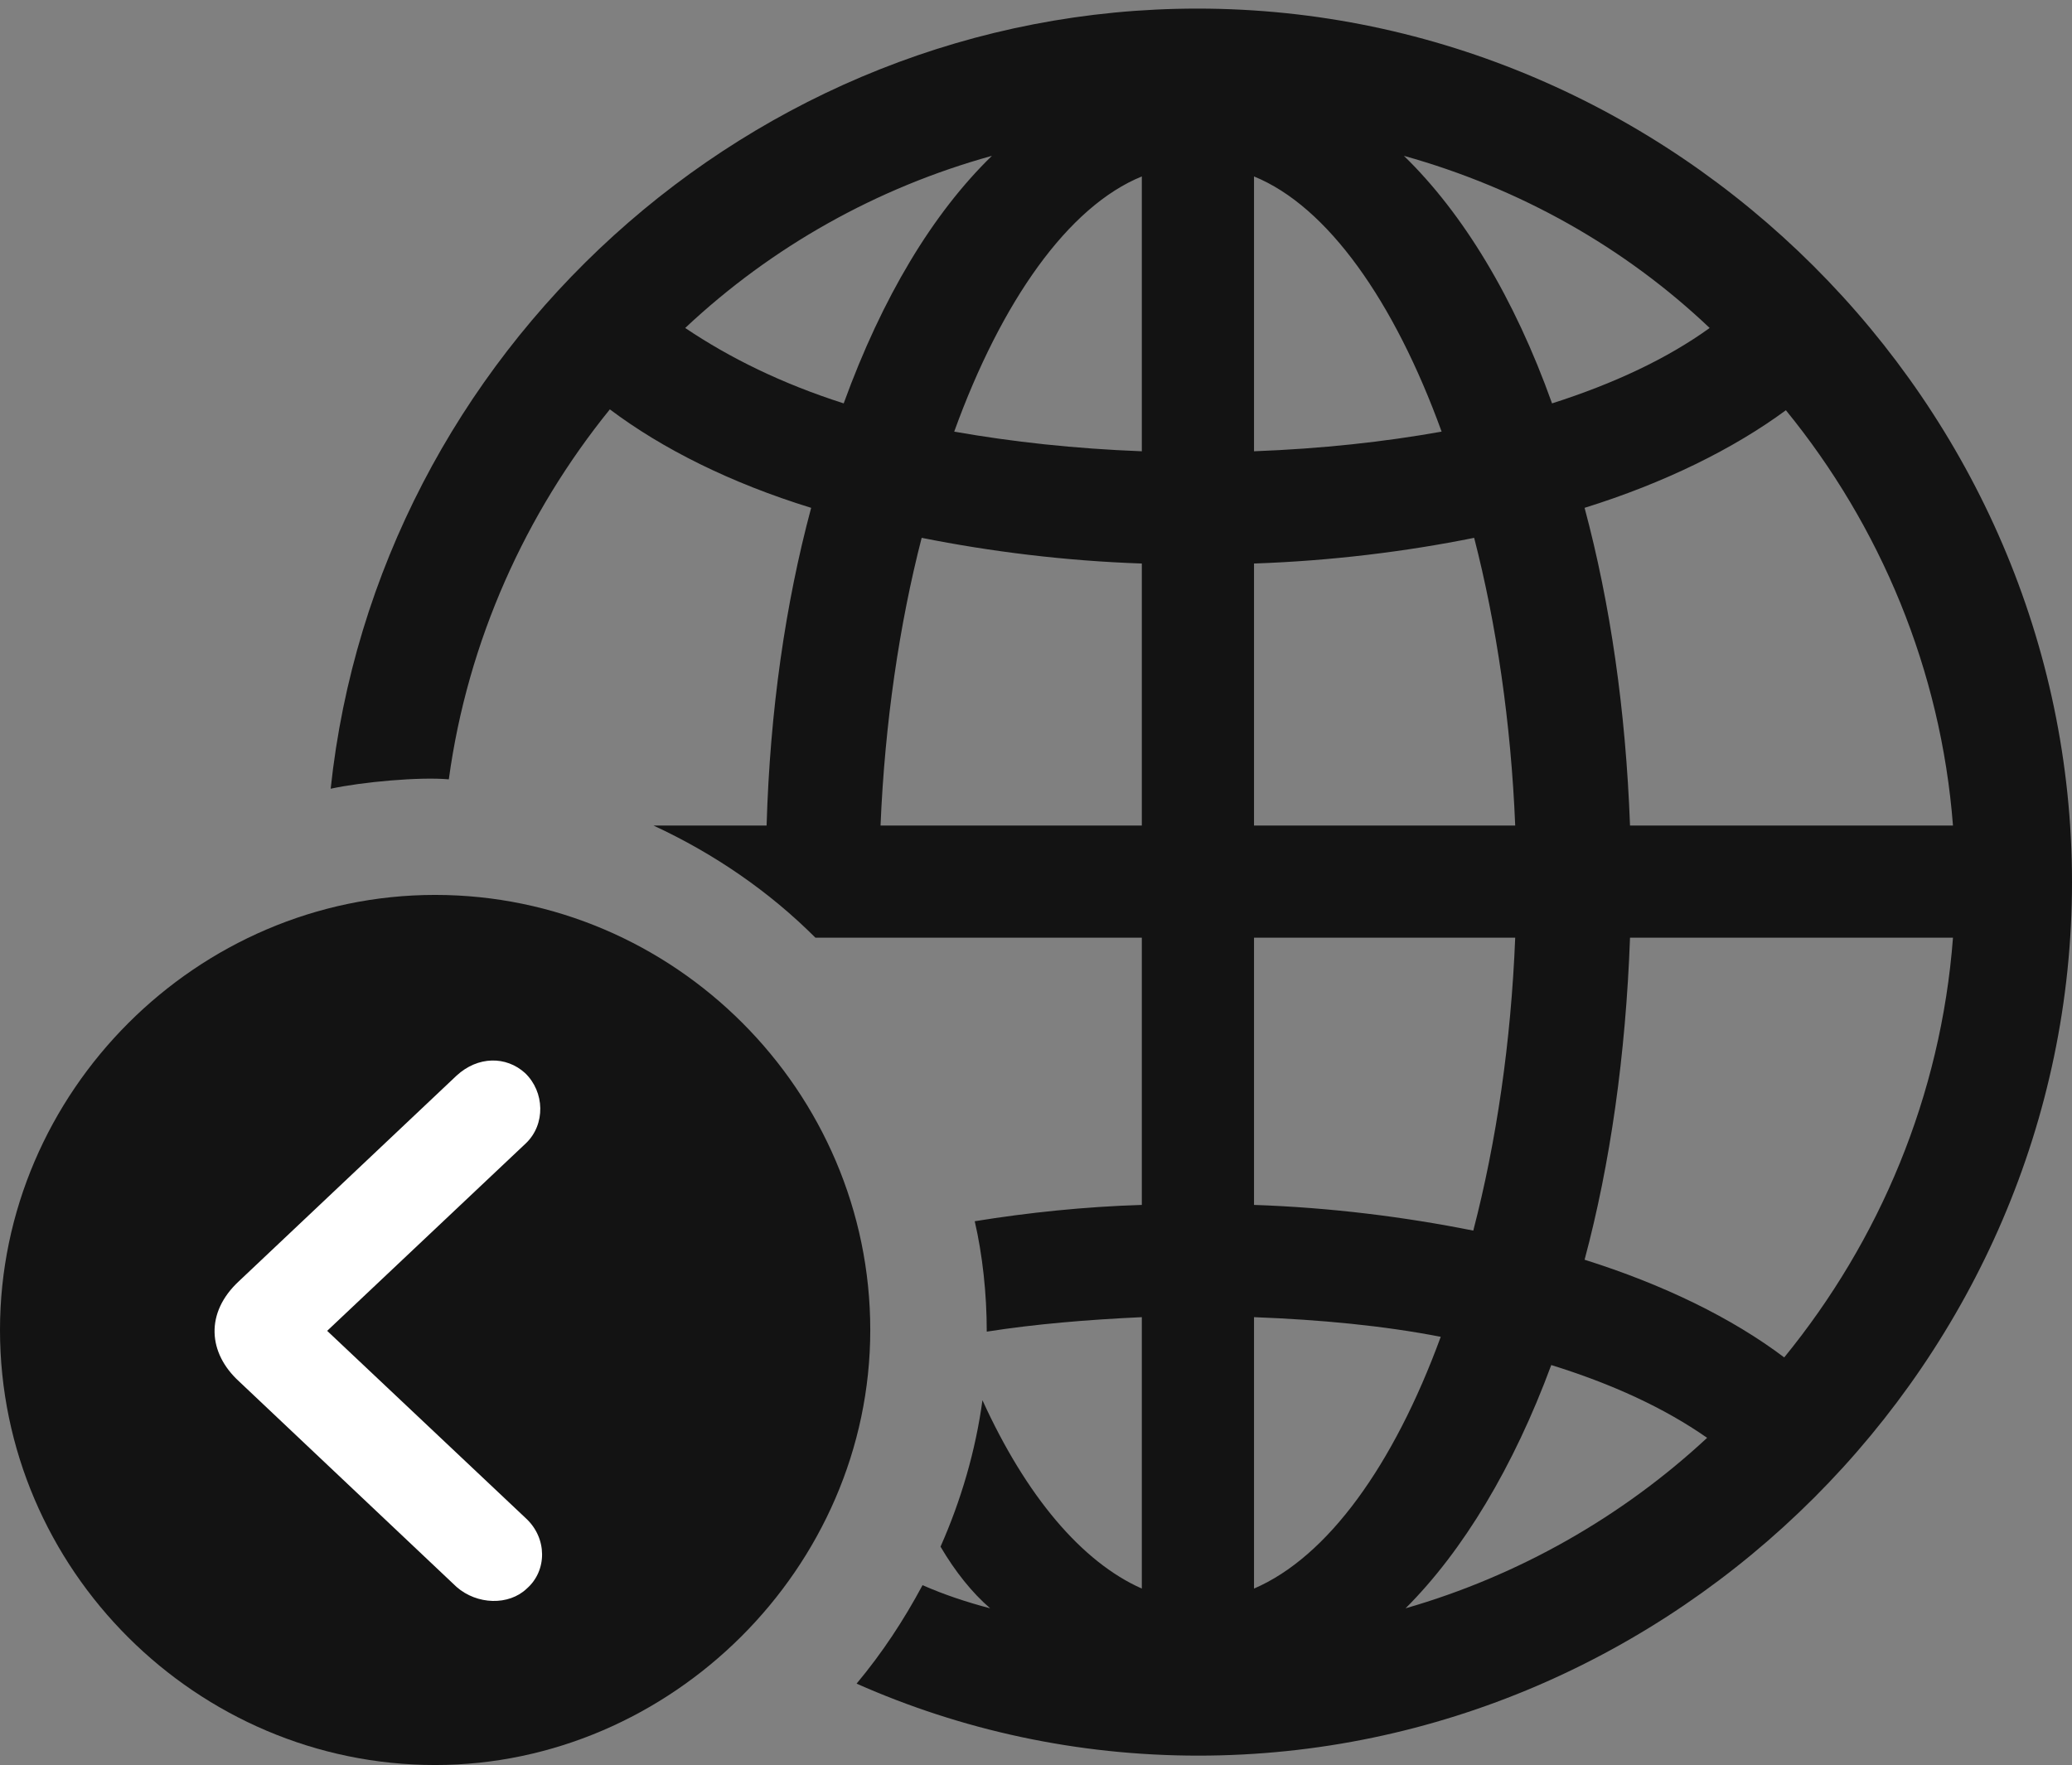 <?xml version="1.0" encoding="UTF-8"?>
<!--Generator: Apple Native CoreSVG 175.5-->
<!DOCTYPE svg
PUBLIC "-//W3C//DTD SVG 1.1//EN"
       "http://www.w3.org/Graphics/SVG/1.1/DTD/svg11.dtd">
<svg version="1.1" xmlns="http://www.w3.org/2000/svg" xmlns:xlink="http://www.w3.org/1999/xlink" width="23.623" height="20.127">
 <rect width="100%" height="100%" fill="#808080" stroke="none"/>
 <g>
  <rect height="20.127" opacity="0" width="23.623" x="0" y="0"/>
  <path d="M13.662 20.02C19.102 20.02 23.623 15.498 23.623 10.059C23.623 4.609 19.092 0.098 13.652 0.098C8.555 0.098 4.297 4.033 3.77 8.994C4.131 8.916 4.785 8.857 5.117 8.887C5.332 7.305 5.996 5.85 6.953 4.668C7.549 5.117 8.33 5.508 9.248 5.791C8.955 6.885 8.779 8.096 8.74 9.414L7.451 9.414C8.145 9.736 8.77 10.166 9.297 10.693L13.018 10.693L13.018 13.74C12.363 13.76 11.719 13.828 11.113 13.926C11.201 14.307 11.25 14.746 11.25 15.185C11.807 15.098 12.393 15.049 13.018 15.02L13.018 18.115C12.334 17.812 11.699 17.061 11.201 15.967C11.123 16.543 10.957 17.109 10.723 17.637C10.889 17.92 11.084 18.164 11.289 18.34C11.025 18.271 10.762 18.184 10.518 18.076C10.303 18.477 10.059 18.848 9.766 19.199C10.957 19.727 12.275 20.02 13.662 20.02ZM7.812 3.74C8.799 2.812 10 2.139 11.309 1.777C10.635 2.432 10.059 3.389 9.619 4.6C8.916 4.375 8.32 4.082 7.812 3.74ZM10.879 4.922C11.416 3.438 12.178 2.354 13.018 2.012L13.018 5.146C12.256 5.117 11.543 5.039 10.879 4.922ZM14.297 5.146L14.297 2.012C15.137 2.354 15.898 3.438 16.436 4.922C15.781 5.039 15.068 5.117 14.297 5.146ZM17.695 4.6C17.266 3.398 16.68 2.432 16.006 1.777C17.334 2.148 18.525 2.822 19.492 3.74C19.004 4.092 18.398 4.375 17.695 4.6ZM10.039 9.414C10.088 8.242 10.254 7.119 10.508 6.133C11.289 6.289 12.139 6.396 13.018 6.426L13.018 9.414ZM14.297 9.414L14.297 6.426C15.176 6.396 16.035 6.289 16.807 6.133C17.061 7.119 17.227 8.242 17.275 9.414ZM18.584 9.414C18.535 8.096 18.359 6.885 18.066 5.791C18.975 5.508 19.766 5.117 20.361 4.678C21.436 5.996 22.129 7.637 22.266 9.414ZM14.297 13.74L14.297 10.693L17.275 10.693C17.227 11.885 17.061 13.018 16.797 14.033C16.016 13.877 15.176 13.77 14.297 13.74ZM18.066 14.365C18.359 13.271 18.535 12.031 18.584 10.693L22.266 10.693C22.129 12.5 21.426 14.15 20.342 15.479C19.746 15.029 18.965 14.648 18.066 14.365ZM14.297 18.115L14.297 15.02C15.059 15.049 15.771 15.117 16.426 15.244C15.889 16.709 15.137 17.754 14.297 18.115ZM16.025 18.34C16.68 17.686 17.256 16.729 17.686 15.566C18.379 15.781 18.975 16.055 19.463 16.396C18.496 17.295 17.314 17.969 16.025 18.34Z" fill="#000000" fill-opacity="0.85"/>
  <path d="M4.961 20.127C7.646 20.127 9.922 17.881 9.922 15.166C9.922 12.441 7.686 10.205 4.961 10.205C2.246 10.205 0 12.451 0 15.166C0 17.9 2.246 20.127 4.961 20.127Z" fill="#000000" fill-opacity="0.85"/>
  <path d="M6.006 18.115C5.801 18.311 5.439 18.301 5.205 18.096L2.725 15.752C2.373 15.43 2.334 14.971 2.725 14.609L5.205 12.266C5.449 12.041 5.771 12.041 5.986 12.236C6.211 12.451 6.221 12.822 5.996 13.037L3.73 15.176L5.996 17.314C6.24 17.539 6.24 17.91 6.006 18.115Z" fill="#ffffff"/>
 </g>
</svg>
